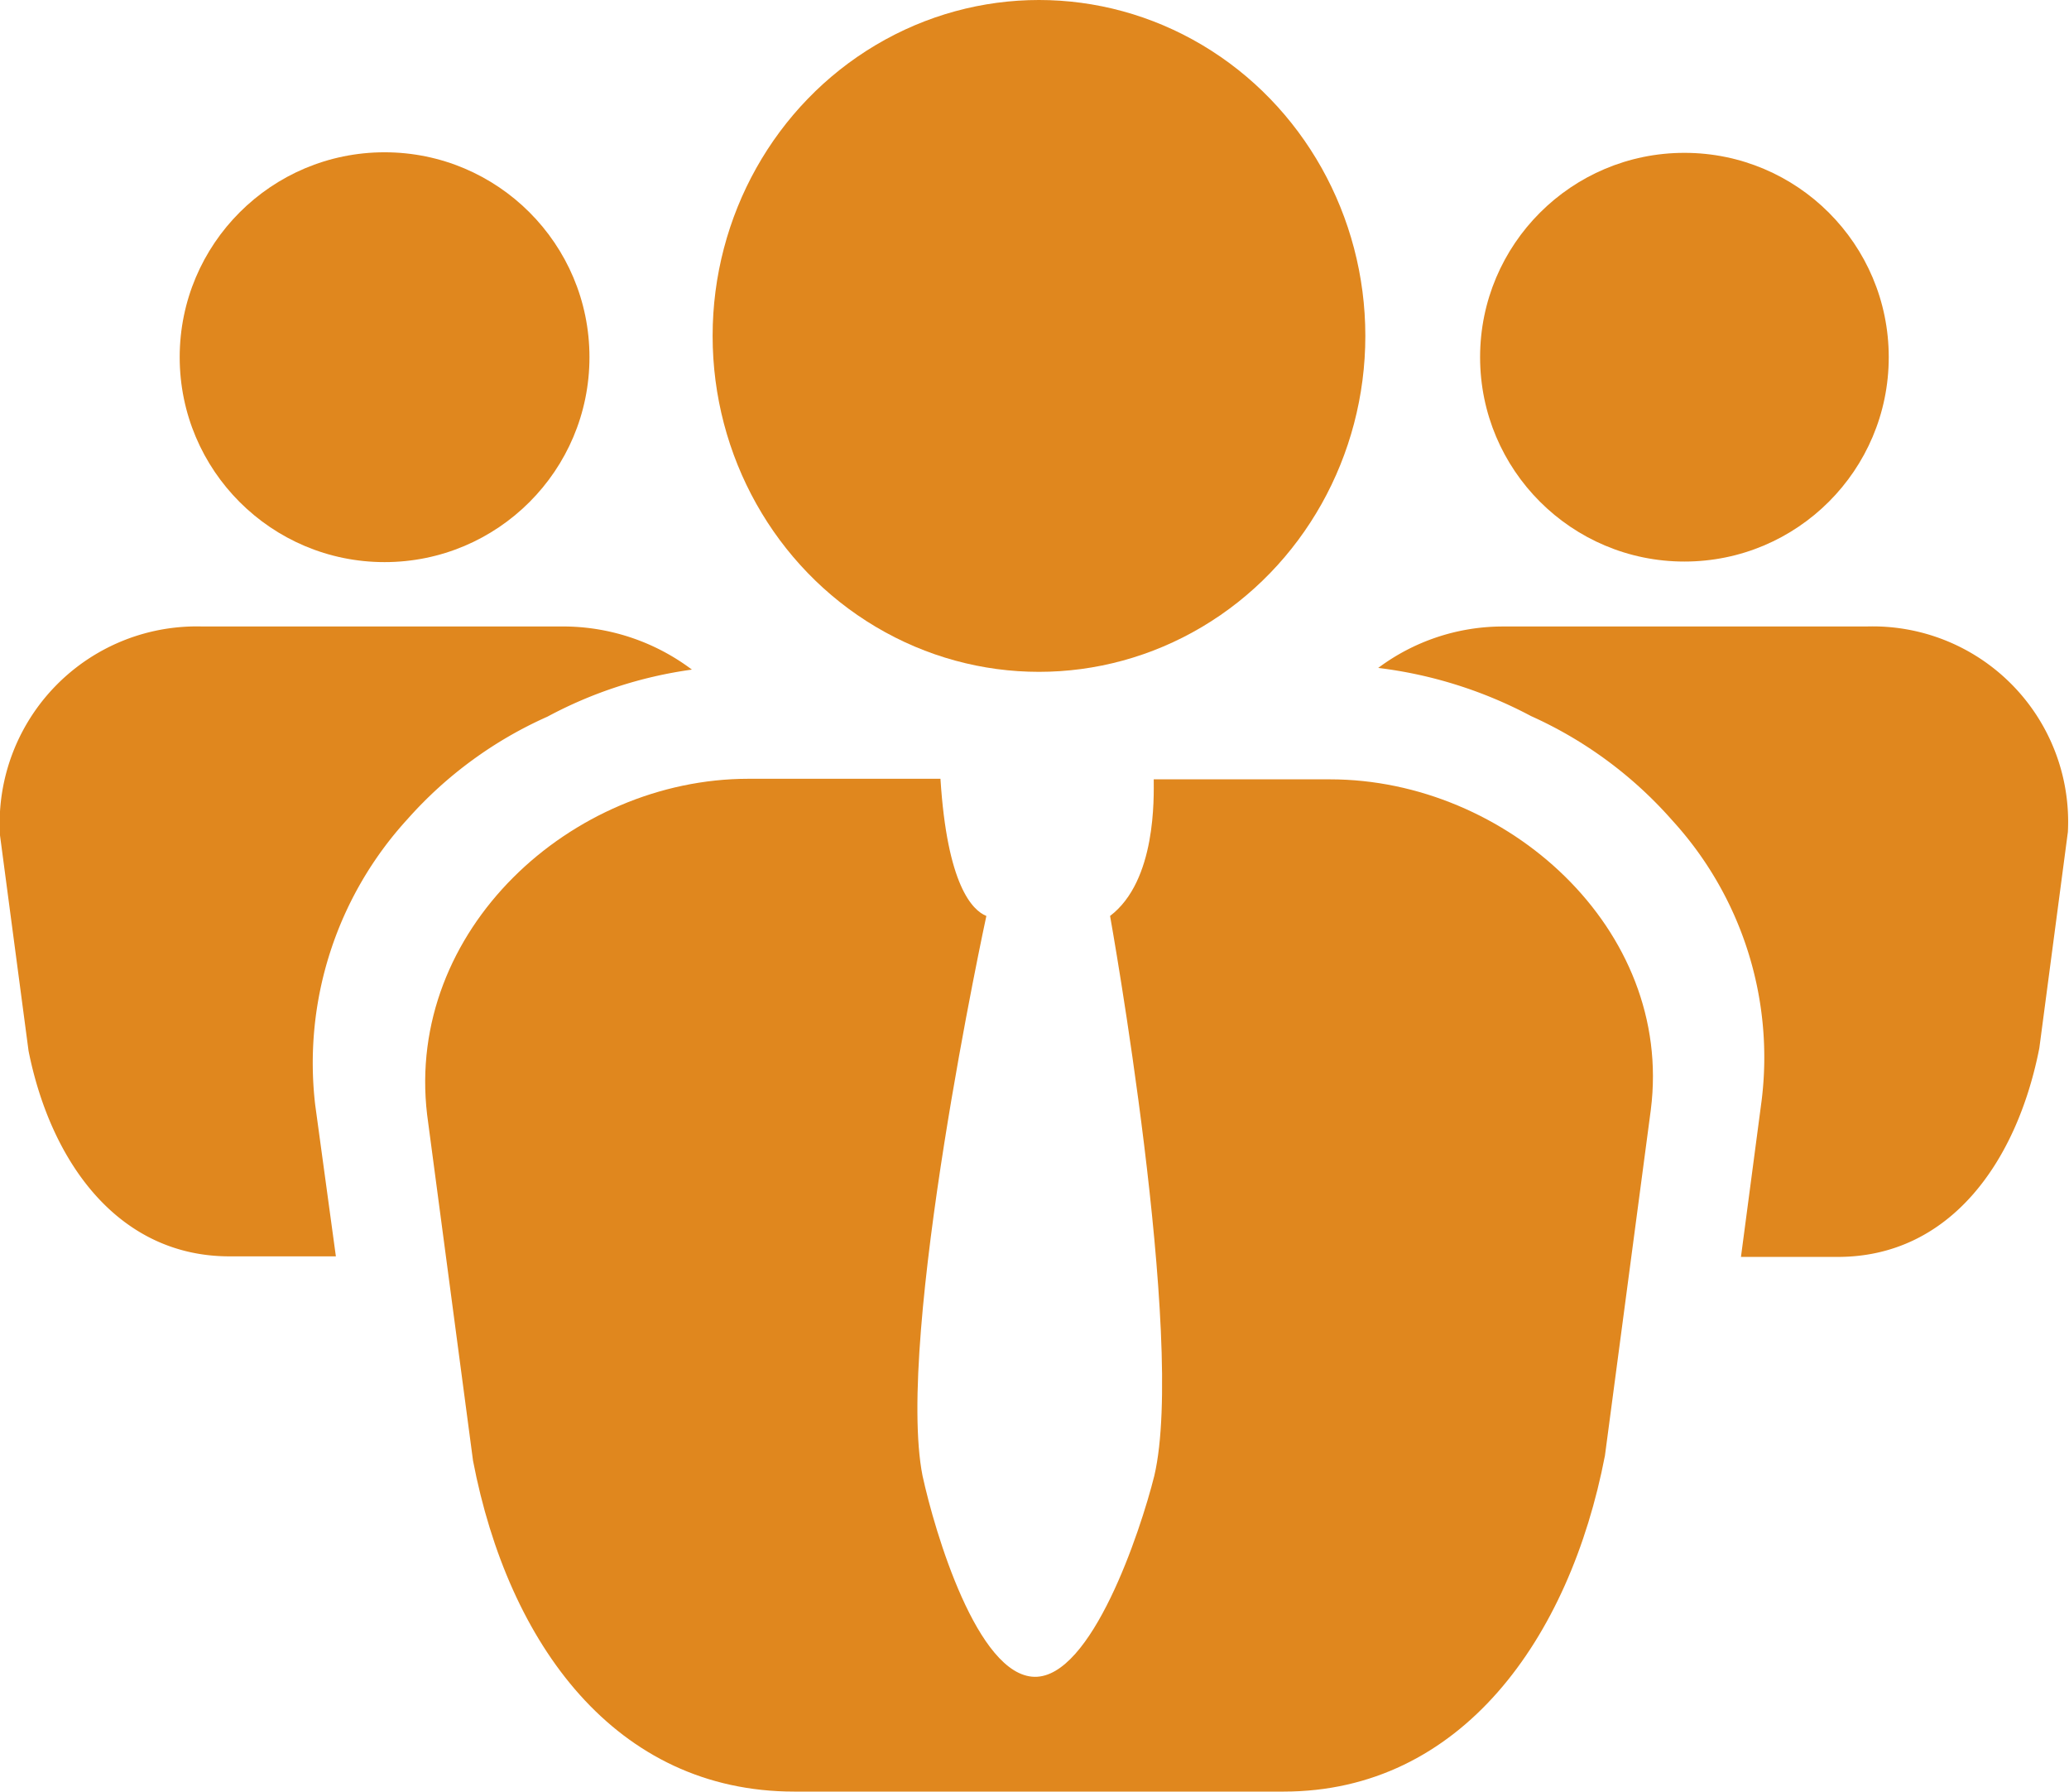 <svg xmlns="http://www.w3.org/2000/svg" viewBox="0 0 36.96 32"><defs><style>.cls-1{fill:#e0871e;}</style></defs><title>perfil</title><g id="Layer_2" data-name="Layer 2"><g id="Layer_1-2" data-name="Layer 1"><g id="leader"><g id="work_meeting" data-name="work meeting"><path class="cls-1" d="M23.76,13.92H20.61c0,.31.05,1.81-.78,2.44,0,0,1.36,7.58.79,10-.25,1-1.12,3.61-2.14,3.59s-1.78-2.58-2-3.59c-.49-2.47,1.14-10,1.14-10-.25-.1-.7-.55-.82-2.45H13.37c-3.17,0-6.13,2.71-5.74,6l.82,6.18C9.08,29.37,11,32,14.19,32h8.74c3.17,0,5.11-2.73,5.74-6l.82-6.18C29.9,16.59,26.91,13.92,23.76,13.92Z"/><ellipse class="cls-1" cx="18.56" cy="6" rx="5.83" ry="6"/></g><path class="cls-1" d="M33.34,11.19H26.83a3.72,3.72,0,0,0-2.21.74,7.82,7.82,0,0,1,2.73.86,7.39,7.39,0,0,1,2.52,1.86,6.27,6.27,0,0,1,1.6,5h0l-.37,2.8h1.73c2,0,3.2-1.69,3.6-3.73l.51-3.86A3.49,3.49,0,0,0,33.34,11.19Z"/><circle class="cls-1" cx="30.09" cy="6.38" r="3.65"/><path class="cls-1" d="M10.12,11.19H3.62A3.52,3.52,0,0,0,0,14.92l.51,3.85c.4,2,1.61,3.67,3.59,3.67H6l-.37-2.71h0a6.45,6.45,0,0,1,1.65-5.1,7.31,7.31,0,0,1,2.5-1.83,7.66,7.66,0,0,1,2.58-.84A3.83,3.83,0,0,0,10.12,11.19Z"/><circle class="cls-1" cx="6.87" cy="6.38" r="3.66"/></g></g></g></svg>